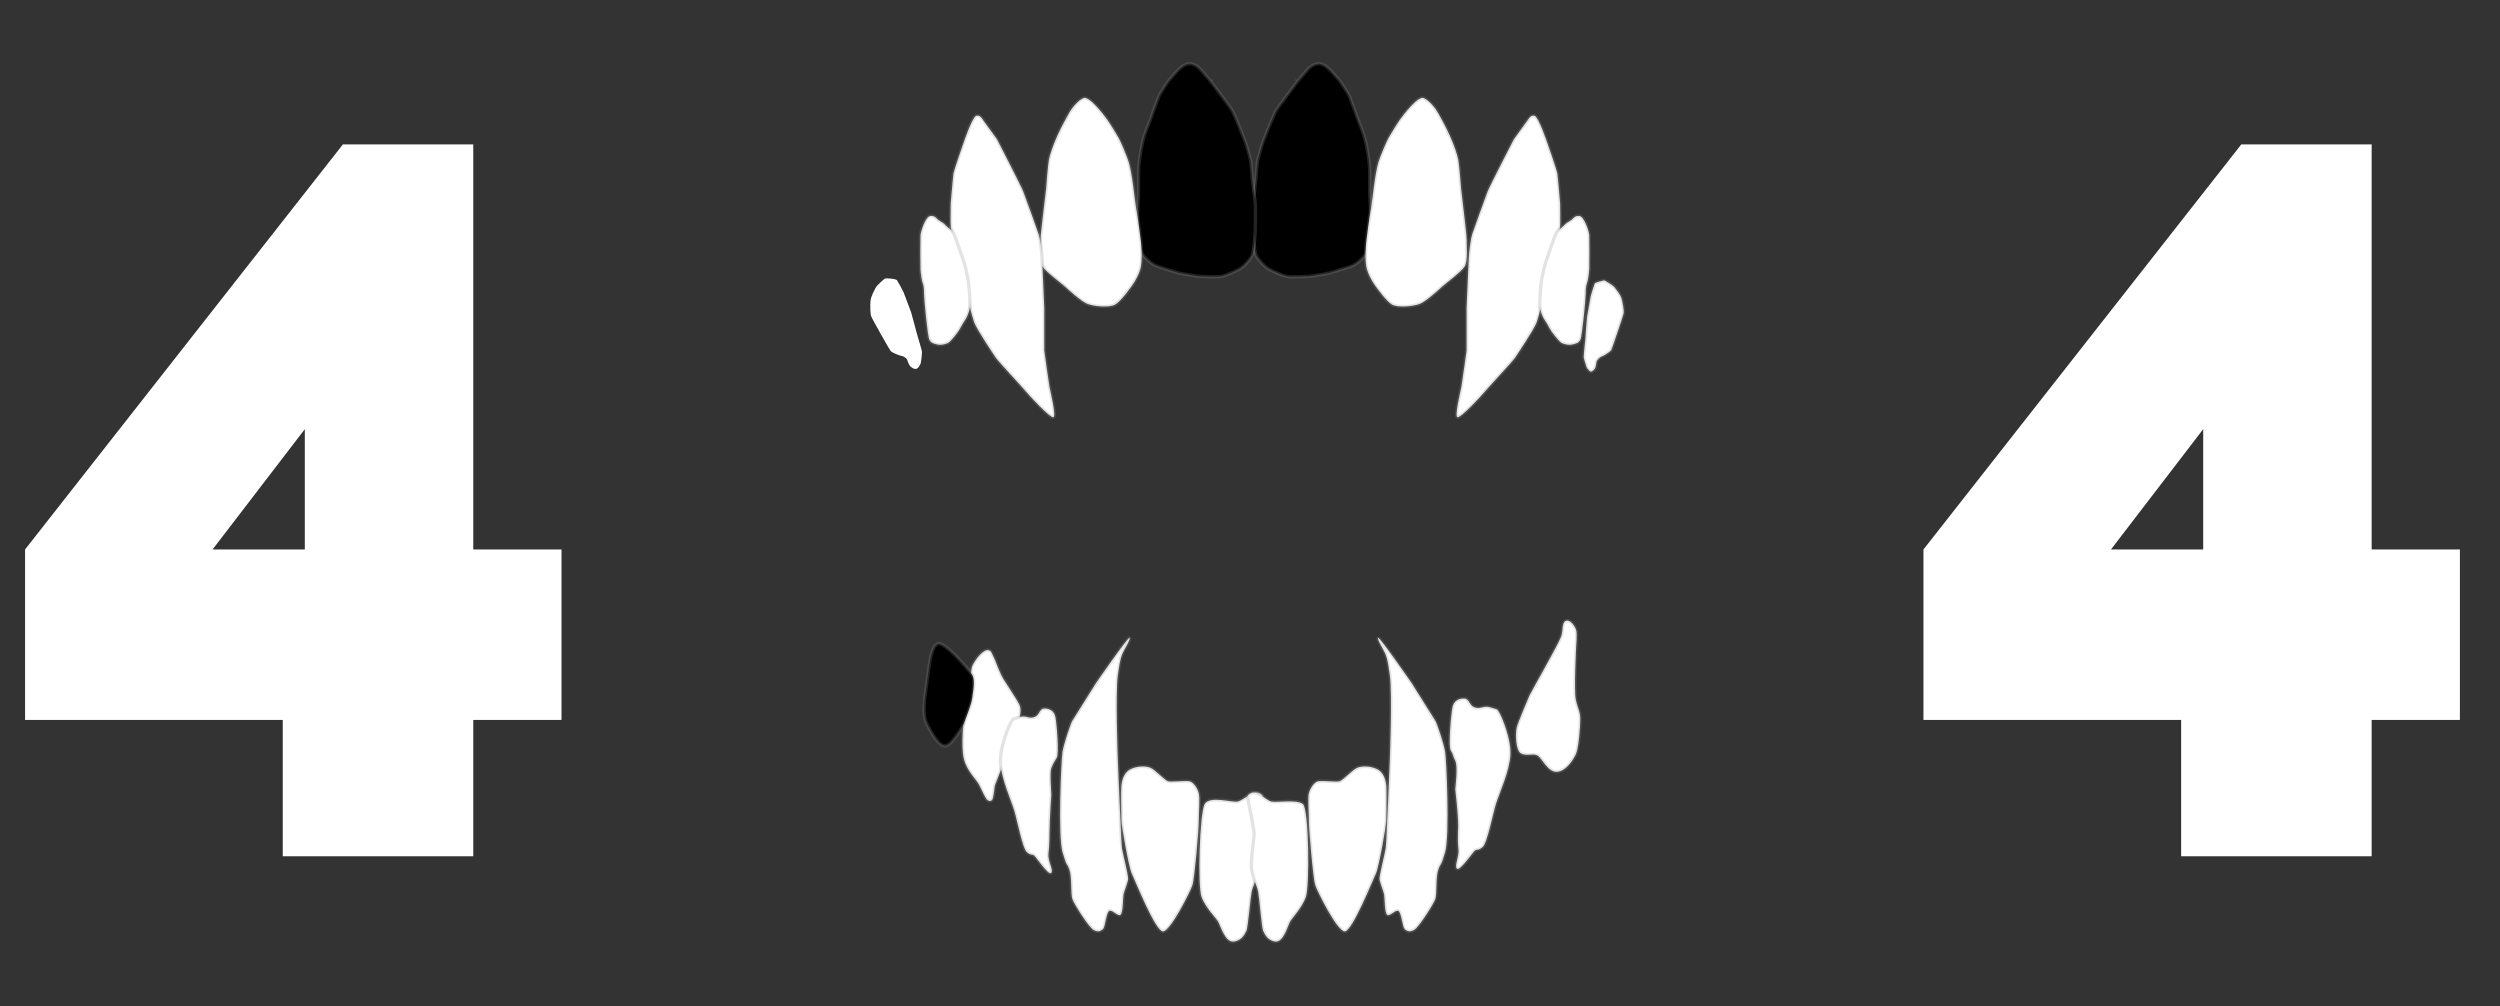 <svg  viewBox="0 0 748 301" xmlns="http://www.w3.org/2000/svg">
<rect x="0" y="0" width="748" height="301" fill="#333333" stroke="none"/>
<path d="M84.6 256.2V215.4H7.5V164.4L102.6 43.2H141.6V164.4H168V215.4H141.6V256.2H84.6ZM63.6 164.4H91.2V128.4L63.6 164.4Z" fill="white"/>
<path d="M652.6 256.2V215.4H575.5V164.4L670.6 43.2H709.6V164.4H736V215.4H709.6V256.2H652.6ZM631.6 164.4H659.2V128.4L631.6 164.4Z" fill="white"/>
<g clip-path="url(#clip0_43_884)">
<path d="M467.076 190.461C467.79 188.32 467.222 186.304 468.506 185.756C469.791 185.208 471.238 187.377 471.591 188.504C471.943 189.631 471.591 193.468 471.591 193.468C471.591 193.468 470.922 206.505 471.471 209.224C472.02 211.942 472.83 212.891 472.825 215.186C472.819 217.481 472.34 224.035 471.471 225.737C470.602 227.44 468.637 230.713 465.851 230.929C463.066 231.146 461.285 226.631 459.932 226.009C458.58 225.386 456.843 226.287 455.141 225.469C453.439 224.651 453.385 219.397 453.805 217.668C454.224 215.939 457.308 208.846 457.608 208.095C457.909 207.343 466.362 192.602 467.076 190.461Z" fill="white" stroke="#909090" stroke-opacity="0.25"/>
<path d="M377.562 239.812C377.736 238.749 378.333 237.833 376.512 237.202C374.693 236.572 372.018 239.412 370.371 239.812C368.723 240.212 361.937 237.973 360.43 240.58C358.924 243.187 358.245 265.392 359.541 268.522C360.838 271.652 363.51 274.37 364.309 275.508C365.109 276.646 366.435 282.009 369.078 281.725C371.721 281.443 372.542 279.22 372.957 278.425C373.371 277.63 374.143 268.522 374.492 266.833C374.841 265.144 375.992 263.149 376.512 260.309C377.034 257.468 375.622 250.744 375.785 249.024C375.948 247.304 377.388 240.875 377.562 239.812Z" fill="white" stroke="#909090" stroke-opacity="0.25"/>
<path d="M373.519 239.812C373.353 238.749 372.786 237.833 374.518 237.202C376.25 236.572 378.797 239.412 380.365 239.812C381.935 240.212 388.001 239.077 389.829 240.58C391.658 242.083 391.91 265.392 390.676 268.522C389.441 271.652 386.897 274.37 386.136 275.508C385.375 276.646 384.113 282.009 381.597 281.725C379.081 281.443 378.298 279.22 377.904 278.425C377.509 277.63 376.774 268.522 376.441 266.833C376.11 265.144 375.014 263.149 374.518 260.309C374.022 257.468 375.366 250.744 375.211 249.024C375.055 247.304 373.684 240.875 373.519 239.812Z" fill="white" stroke="#909090" stroke-opacity="0.25"/>
<path d="M335.506 235.053C335.63 233.837 336.115 231.264 338.104 230.215C340.094 229.166 342.583 229.12 344.099 229.667C345.615 230.215 348.475 233.549 349.594 233.775C350.714 234.001 354.844 233.49 355.988 233.775C357.134 234.06 358.304 235.866 358.686 237.335C359.068 238.803 358.686 242.915 358.686 245.55C358.686 248.185 357.432 262.85 356.787 264.809C356.144 266.769 350.264 278.528 347.995 278.684C345.727 278.839 339.477 263.083 338.604 261.34C337.731 259.598 335.56 247.075 335.506 245.55C335.453 244.025 335.383 236.269 335.506 235.053Z" fill="white" stroke="#909090" stroke-opacity="0.25"/>
<path d="M414.789 235.053C414.665 233.837 414.18 231.264 412.191 230.215C410.202 229.166 407.713 229.12 406.197 229.667C404.68 230.215 401.82 233.549 400.701 233.775C399.582 234.001 395.452 233.49 394.307 233.775C393.162 234.06 391.991 235.866 391.609 237.335C391.227 238.803 391.609 242.915 391.609 245.55C391.609 248.185 392.863 262.85 393.507 264.809C394.152 266.769 400.031 278.528 402.3 278.684C404.569 278.839 410.818 263.083 411.692 261.34C412.565 259.598 414.735 247.075 414.789 245.55C414.842 244.025 414.913 236.269 414.789 235.053Z" fill="white" stroke="#909090" stroke-opacity="0.25"/>
<path d="M327.92 204.371C327.92 204.371 337.472 190.561 337.939 190.851C338.406 191.141 336.235 194.592 335.962 195.274C335.69 195.957 335.174 196.606 334.446 202.128C333.718 207.65 334.446 227.051 334.446 227.051C334.446 227.051 335.434 252.132 335.699 253.78C335.963 255.427 337.641 261.933 337.545 263.001C337.448 264.069 336.332 266.7 336.16 267.674C335.988 268.649 336.041 273.226 335.223 273.732C334.405 274.238 332.804 272.145 331.917 272.543C331.031 272.941 330.667 277.273 330.096 277.893C329.525 278.513 328.558 279.085 327.129 278.204C325.701 277.323 321.458 270.654 320.867 269.045C320.277 267.435 320.785 262.574 319.944 260.198C319.104 257.821 319.305 259.794 317.9 254.963C316.495 250.134 317.511 227.283 317.9 224.932C318.289 222.581 320.283 216.582 320.801 215.711C321.319 214.84 327.92 204.371 327.92 204.371Z" fill="white" stroke="#909090" stroke-opacity="0.25"/>
<path d="M422.373 204.371C422.373 204.371 412.82 190.561 412.355 190.851C411.888 191.141 414.059 194.592 414.331 195.274C414.603 195.957 415.12 196.606 415.847 202.128C416.575 207.65 415.847 227.051 415.847 227.051C415.847 227.051 414.859 252.132 414.595 253.78C414.33 255.427 412.653 261.933 412.749 263.001C412.846 264.069 413.961 266.7 414.134 267.674C414.305 268.649 414.253 273.226 415.07 273.732C415.888 274.238 417.489 272.145 418.376 272.543C419.262 272.941 419.627 277.273 420.197 277.893C420.768 278.513 421.735 279.085 423.164 278.204C424.593 277.323 428.835 270.654 429.426 269.045C430.017 267.435 429.509 262.574 430.349 260.198C431.189 257.821 430.989 259.794 432.393 254.963C433.799 250.134 432.782 227.283 432.393 224.932C432.004 222.581 430.01 216.582 429.493 215.711C428.974 214.84 422.373 204.371 422.373 204.371Z" fill="white" stroke="#909090" stroke-opacity="0.25"/>
<path d="M290.725 199.816C290.912 198.798 292.843 195.731 294.588 194.774C296.332 193.818 296.851 195.642 296.851 195.642L297.677 197.4C298.192 198.766 299.398 201.79 300.105 202.966C300.811 204.143 304.271 209.323 304.96 210.738C305.648 212.154 305.292 213.649 304.96 215.464C304.627 217.279 301.98 223.866 301.98 223.866C301.98 223.866 297.799 234.606 297.677 234.998C297.555 235.39 297.305 238.999 296.794 239.409C296.284 239.819 295.952 239.68 295.47 239.409C294.989 239.139 293.831 236.699 293.043 234.998C292.254 233.297 289.424 230.976 288.409 227.122C287.393 223.267 288.409 214.729 288.409 214.729C288.777 213.639 290.538 200.833 290.725 199.816Z" fill="white" stroke="#909090" stroke-opacity="0.25"/>
<path d="M309.419 214.566C311.149 213.996 310.888 212.001 312.471 211.985C314.053 211.969 315.403 212.656 315.787 214.566C316.171 216.475 316.926 225.555 316.171 226.733C315.415 227.911 315.061 228.567 314.561 229.839C314.06 231.111 314.561 237.405 314.561 237.723C314.561 238.041 314.031 245.198 314.031 248.77C314.031 248.77 314 253.137 313.708 255.377C313.416 257.617 315.299 260.246 314.521 261.173C313.743 262.1 310.09 256.544 309.429 255.986C308.768 255.427 308.625 256.105 307.265 254.988C305.906 253.87 304.404 245.625 303.451 242.489C302.498 239.353 299.55 232.945 299.34 228.197C299.129 223.448 301.893 217.057 302.522 216.021C303.152 214.986 302.863 215.221 304.976 214.566C307.09 213.91 307.69 215.136 309.419 214.566Z" fill="white" stroke="#909090" stroke-opacity="0.25"/>
<path d="M441.288 211.661C439.461 211.072 439.737 209.008 438.066 208.991C436.394 208.974 434.97 209.685 434.564 211.661C434.159 213.636 433.275 223.35 434.072 224.569C434.869 225.788 434.567 225.947 435.417 227.641C436.266 229.333 435.417 235.806 435.417 236.134C435.417 236.463 436.292 243.421 436.292 247.119C436.292 247.119 436.048 251.638 436.356 253.956C436.664 256.274 435.08 258.925 435.901 259.884C436.722 260.844 440.579 255.096 441.277 254.518C441.975 253.94 442.126 254.642 443.562 253.485C444.997 252.329 446.583 243.798 447.589 240.553C448.595 237.308 451.709 230.678 451.93 225.764C452.152 220.852 449.234 214.239 448.57 213.168C447.906 212.096 448.21 212.339 445.979 211.661C443.748 210.983 443.114 212.251 441.288 211.661Z" fill="white" stroke="#909090" stroke-opacity="0.25"/>
<path d="M278.303 199.898C278.419 198.965 278.915 194.22 280.519 193.075C282.123 191.931 289.467 200.546 290.489 202.012C291.511 203.478 290.671 207.337 290.489 208.931C290.307 210.525 288.377 215.439 288.072 216.234C287.767 217.03 284.611 222.465 282.936 222.769C281.264 223.072 279.151 219.221 278.307 217.683L278.303 217.676C277.462 216.142 277.178 215.498 276.994 214.024C276.81 212.551 276.898 210.686 276.994 209.507C277.09 208.33 278.187 200.831 278.303 199.898Z" fill="white"/>
<path d="M277.971 217.866L278.306 217.683L277.971 217.866ZM277.971 217.866L277.975 217.872C278.396 218.64 279.145 220.007 280.005 221.145C280.435 221.715 280.906 222.247 281.392 222.62C281.87 222.987 282.426 223.248 283.003 223.143C283.293 223.091 283.58 222.936 283.848 222.742C284.12 222.544 284.4 222.286 284.678 221.994C285.233 221.409 285.807 220.659 286.33 219.903C286.855 219.145 287.336 218.373 287.705 217.74C288.068 217.116 288.338 216.602 288.427 216.37C288.448 216.314 288.479 216.235 288.516 216.138C288.739 215.561 289.217 214.322 289.684 213.009C289.957 212.243 290.227 211.448 290.441 210.743C290.652 210.045 290.817 209.41 290.866 208.974C290.895 208.718 290.945 208.382 291.003 207.996C291.113 207.256 291.25 206.335 291.319 205.453C291.372 204.768 291.389 204.073 291.323 203.448C291.259 202.83 291.11 202.239 290.8 201.795C290.273 201.038 288.165 198.5 285.992 196.298C284.906 195.196 283.788 194.163 282.831 193.474C282.355 193.131 281.899 192.859 281.494 192.713C281.106 192.572 280.655 192.509 280.296 192.766C279.811 193.112 279.445 193.699 279.162 194.339C278.875 194.99 278.653 195.744 278.48 196.479C278.17 197.805 278.013 199.109 277.943 199.689C277.935 199.752 277.929 199.806 277.923 199.851C277.888 200.138 277.752 201.093 277.581 202.301C277.213 204.898 276.678 208.667 276.612 209.477C276.516 210.66 276.425 212.558 276.614 214.072C276.708 214.827 276.831 215.387 277.043 215.96C277.253 216.526 277.547 217.092 277.967 217.859L277.971 217.866Z" stroke="#909090" stroke-opacity="0.25"/>
<path d="M399.856 23.617C399.171 22.95 396.807 19.607 394.792 19.451C392.778 19.295 391.416 21.171 390.586 22.178C389.756 23.185 388.925 24.072 388.405 24.753C388.405 24.753 382.532 32.48 382.017 33.464C381.503 34.448 378.816 41.002 378.278 42.478C377.74 43.955 377.109 46.537 376.798 47.478C376.487 48.418 376.175 53.462 376.175 53.462C376.175 53.462 375.488 59.554 375.318 60.506C375.148 61.459 375.318 69.293 375.318 69.293C375.318 69.293 375.586 74.967 376.175 76.262C376.763 77.557 378.633 79.438 379.602 80.049C380.571 80.661 383.798 82.062 384.978 82.322C386.157 82.581 390.807 82.322 391.521 82.322C392.236 82.322 397.145 81.463 397.909 81.261C398.673 81.06 402.777 79.769 403.986 79.368C405.193 78.967 406.84 77.748 408.036 76.262C409.233 74.776 409.125 74.05 409.438 72.247C409.75 70.445 409.939 67.597 409.904 66.869C409.869 66.142 409.438 58.386 409.438 58.082V51.417C409.438 49.621 409.132 46.741 408.359 43.107C407.588 39.474 406.574 37.841 405.932 35.888C405.29 33.936 403.709 29.85 403.44 29.071C403.169 28.292 400.713 24.45 399.856 23.617Z" fill="white"/>
<path d="M375.318 69.293L374.937 69.311V69.301L375.318 69.293ZM375.318 69.293C374.937 69.301 374.937 69.301 374.937 69.301V69.301V69.3V69.296L374.936 69.279L374.935 69.213L374.93 68.962C374.926 68.746 374.92 68.436 374.913 68.061C374.9 67.311 374.884 66.301 374.873 65.261C374.862 64.221 374.857 63.15 374.865 62.278C374.869 61.842 374.877 61.453 374.888 61.143C374.9 60.841 374.917 60.589 374.943 60.44C375.026 59.978 375.238 58.233 375.432 56.583C375.528 55.762 375.62 54.971 375.687 54.385C375.72 54.093 375.748 53.851 375.767 53.683L375.789 53.488L375.794 53.437L375.795 53.429L375.796 53.424L375.798 53.381L375.809 53.218C375.818 53.078 375.832 52.877 375.848 52.633C375.883 52.144 375.931 51.482 375.99 50.79C376.049 50.099 376.118 49.376 376.192 48.764C376.263 48.168 376.344 47.636 376.436 47.358C376.553 47.005 376.718 46.411 376.908 45.719C376.965 45.512 377.025 45.297 377.086 45.077C377.35 44.131 377.646 43.102 377.92 42.349C378.192 41.602 379.001 39.586 379.804 37.642C380.604 35.705 381.413 33.8 381.68 33.288C381.824 33.012 382.309 32.317 382.924 31.466C383.549 30.601 384.332 29.541 385.099 28.513C385.866 27.485 386.616 26.487 387.175 25.747C387.455 25.377 387.687 25.071 387.848 24.858L388.036 24.611L388.085 24.546L388.098 24.529L388.101 24.525L388.102 24.524V24.523C388.102 24.523 388.102 24.523 388.406 24.753L388.102 24.523L388.102 24.523C388.371 24.171 388.717 23.769 389.092 23.338C389.135 23.289 389.178 23.239 389.222 23.189C389.563 22.797 389.928 22.378 390.292 21.936C390.348 21.869 390.407 21.796 390.469 21.719C390.857 21.242 391.372 20.607 392.003 20.085C392.741 19.475 393.68 18.983 394.823 19.072C395.42 19.118 396.01 19.395 396.551 19.758C397.096 20.124 397.621 20.597 398.095 21.075C398.569 21.555 398.999 22.049 399.35 22.46C399.422 22.545 399.49 22.625 399.554 22.7C399.81 23.001 399.999 23.224 400.123 23.345C400.363 23.578 400.694 23.999 401.049 24.488C401.409 24.984 401.808 25.573 402.188 26.157C402.569 26.742 402.931 27.327 403.216 27.816C403.494 28.292 403.719 28.71 403.8 28.947C403.883 29.186 404.109 29.787 404.398 30.556C404.997 32.148 405.865 34.461 406.295 35.77C406.497 36.385 406.733 36.956 406.991 37.583C407.138 37.941 407.293 38.317 407.453 38.73C407.889 39.851 408.342 41.188 408.733 43.028C409.509 46.678 409.82 49.586 409.82 51.417V58.082V58.082C409.82 58.082 409.82 58.083 409.82 58.085V58.093L409.82 58.119C409.821 58.141 409.822 58.17 409.823 58.207C409.827 58.279 409.832 58.378 409.837 58.499C409.849 58.74 409.866 59.071 409.887 59.461C409.928 60.242 409.983 61.262 410.039 62.296C410.074 62.926 410.108 63.562 410.141 64.151C410.214 65.494 410.274 66.597 410.286 66.851C410.323 67.614 410.129 70.492 409.814 72.312C409.762 72.609 409.721 72.887 409.682 73.148C409.61 73.639 409.546 74.073 409.437 74.473C409.259 75.125 408.959 75.724 408.334 76.5C407.107 78.025 405.404 79.298 404.107 79.729C402.899 80.129 398.784 81.424 398.007 81.629C397.605 81.736 396.167 82.004 394.761 82.242C394.053 82.362 393.346 82.477 392.769 82.561C392.207 82.643 391.734 82.702 391.522 82.702C391.362 82.702 391.008 82.715 390.536 82.733C389.962 82.754 389.215 82.781 388.433 82.799C387.732 82.816 387.011 82.824 386.391 82.812C385.78 82.799 385.233 82.767 384.896 82.693C384.267 82.555 383.134 82.126 382.062 81.667C380.986 81.208 379.912 80.694 379.399 80.371C378.875 80.04 378.14 79.391 377.467 78.672C376.797 77.954 376.148 77.124 375.828 76.419C375.656 76.04 375.524 75.392 375.416 74.683C375.306 73.958 375.217 73.119 375.146 72.326C375.076 71.531 375.023 70.778 374.989 70.224C374.971 69.946 374.958 69.719 374.95 69.56C374.946 69.481 374.942 69.419 374.941 69.376L374.938 69.328V69.316L374.937 69.312V69.311V69.311C374.937 69.311 374.937 69.311 375.318 69.293Z" stroke="#909090" stroke-opacity="0.25"/>
<path d="M350.627 23.617C351.313 22.95 353.676 19.607 355.69 19.451C357.705 19.295 359.067 21.171 359.896 22.178C360.727 23.185 361.559 24.072 362.078 24.753C362.078 24.753 367.951 32.48 368.466 33.464C368.981 34.448 371.668 41.002 372.205 42.478C372.743 43.955 373.374 46.537 373.685 47.478C373.997 48.418 374.308 53.462 374.308 53.462C374.308 53.462 374.996 59.554 375.166 60.506C375.336 61.459 375.166 69.293 375.166 69.293C375.166 69.293 374.897 74.967 374.308 76.262C373.721 77.557 371.85 79.438 370.881 80.049C369.912 80.661 366.685 82.062 365.506 82.322C364.326 82.581 359.676 82.322 358.962 82.322C358.248 82.322 353.338 81.463 352.574 81.261C351.81 81.06 347.706 79.769 346.498 79.368C345.289 78.967 343.644 77.748 342.447 76.262C341.251 74.776 341.358 74.05 341.046 72.247C340.734 70.445 340.544 67.597 340.578 66.869C340.613 66.142 341.046 58.386 341.046 58.082V51.417C341.046 49.621 341.351 46.741 342.123 43.107C342.896 39.474 343.909 37.841 344.551 35.888C345.193 33.936 346.773 29.85 347.044 29.071C347.314 28.292 349.771 24.45 350.627 23.617Z" fill="white"/>
<path d="M375.166 69.293L375.547 69.311V69.301L375.166 69.293ZM375.166 69.293C375.547 69.301 375.547 69.301 375.547 69.301V69.301V69.3V69.296V69.279L375.548 69.213L375.554 68.962C375.558 68.746 375.564 68.436 375.571 68.061C375.584 67.311 375.6 66.301 375.611 65.261C375.621 64.221 375.626 63.15 375.619 62.278C375.615 61.842 375.607 61.453 375.596 61.143C375.584 60.841 375.568 60.589 375.541 60.44C375.458 59.978 375.246 58.233 375.052 56.583C374.956 55.762 374.864 54.971 374.797 54.385C374.764 54.093 374.736 53.851 374.717 53.683L374.695 53.488L374.69 53.437L374.688 53.429V53.423L374.686 53.381L374.675 53.218C374.666 53.078 374.652 52.877 374.636 52.633C374.601 52.144 374.553 51.482 374.494 50.79C374.435 50.099 374.367 49.376 374.293 48.764C374.221 48.168 374.139 47.636 374.048 47.358C373.93 47.005 373.766 46.411 373.575 45.719C373.519 45.512 373.459 45.297 373.397 45.077C373.134 44.131 372.838 43.102 372.564 42.349C372.292 41.602 371.483 39.586 370.68 37.642C369.88 35.705 369.071 33.8 368.804 33.288C368.66 33.012 368.175 32.317 367.56 31.466C366.936 30.601 366.152 29.541 365.385 28.513C364.618 27.485 363.867 26.487 363.308 25.747C363.029 25.377 362.797 25.071 362.636 24.858L362.448 24.611L362.399 24.546L362.386 24.529L362.383 24.525L362.382 24.524L362.382 24.523C362.382 24.523 362.382 24.523 362.078 24.753L362.382 24.523V24.523C362.113 24.171 361.767 23.769 361.392 23.338C361.349 23.289 361.306 23.239 361.262 23.189C360.921 22.797 360.556 22.378 360.192 21.936C360.136 21.869 360.076 21.796 360.015 21.719C359.627 21.242 359.112 20.607 358.481 20.085C357.743 19.475 356.804 18.983 355.661 19.072C355.064 19.118 354.474 19.395 353.933 19.758C353.388 20.124 352.863 20.597 352.389 21.075C351.915 21.555 351.485 22.049 351.134 22.46C351.062 22.545 350.994 22.625 350.93 22.7C350.674 23.001 350.484 23.224 350.361 23.345C350.121 23.578 349.79 23.999 349.435 24.488C349.075 24.984 348.676 25.573 348.296 26.157C347.915 26.742 347.553 27.327 347.268 27.816C346.99 28.292 346.766 28.71 346.683 28.947C346.6 29.186 346.374 29.787 346.086 30.556C345.488 32.148 344.619 34.461 344.189 35.77C343.987 36.385 343.751 36.956 343.493 37.583C343.346 37.941 343.191 38.317 343.031 38.73C342.594 39.851 342.141 41.188 341.75 43.028C340.975 46.678 340.664 49.586 340.664 51.417V58.082V58.082C340.664 58.082 340.664 58.083 340.664 58.085V58.093L340.664 58.119C340.663 58.141 340.661 58.17 340.66 58.207C340.657 58.279 340.652 58.378 340.646 58.499C340.635 58.74 340.618 59.071 340.597 59.461C340.556 60.242 340.501 61.262 340.445 62.296C340.411 62.926 340.375 63.562 340.343 64.151C340.27 65.494 340.21 66.597 340.198 66.851C340.161 67.614 340.355 70.492 340.671 72.312C340.722 72.609 340.763 72.887 340.801 73.148C340.873 73.639 340.937 74.073 341.047 74.473C341.225 75.125 341.525 75.724 342.15 76.5C343.377 78.025 345.08 79.298 346.377 79.729C347.585 80.129 351.699 81.424 352.476 81.629C352.879 81.736 354.317 82.004 355.723 82.242C356.431 82.362 357.138 82.477 357.715 82.561C358.277 82.643 358.75 82.702 358.962 82.702C359.123 82.702 359.476 82.715 359.948 82.733C360.522 82.754 361.269 82.781 362.051 82.799C362.752 82.816 363.473 82.824 364.094 82.812C364.704 82.799 365.251 82.767 365.588 82.693C366.217 82.555 367.35 82.126 368.423 81.667C369.498 81.208 370.572 80.694 371.085 80.371C371.608 80.04 372.344 79.391 373.017 78.672C373.687 77.954 374.336 77.124 374.656 76.419C374.828 76.04 374.961 75.392 375.068 74.683C375.177 73.958 375.267 73.119 375.337 72.326C375.408 71.531 375.461 70.778 375.495 70.224C375.513 69.946 375.525 69.719 375.534 69.56C375.538 69.481 375.541 69.419 375.543 69.376L375.545 69.328L375.546 69.316V69.312V69.311V69.311C375.546 69.311 375.546 69.311 375.166 69.293Z" stroke="#909090" stroke-opacity="0.25"/>
<path d="M319.732 34.046C320.574 32.488 322.451 30.051 324.194 29.338C325.937 28.625 330.334 34.459 331.214 35.676C332.095 36.893 334.069 40.136 334.727 41.3C335.385 42.465 337.21 46.862 337.71 48.444C338.21 50.025 338.784 53.544 339.069 55.748C339.355 57.952 339.91 62.599 340.196 63.861C340.482 65.124 341.356 72.201 341.356 72.201C341.356 72.201 342.018 77.813 341.138 80.674C340.257 83.534 338.326 85.961 338.326 85.961C338.326 85.961 335.288 90.306 333.528 91.201C331.769 92.097 327.13 91.687 325.235 90.872C323.355 90.063 319.762 86.769 318.641 85.742L318.616 85.718C317.524 84.718 312.892 81.322 311.906 79.703C310.92 78.084 311.353 73.633 311.312 71.891C311.27 70.149 312.903 57.74 312.985 56.553C313.067 55.366 313.556 49.208 313.821 47.835C314.086 46.461 314.992 43.586 316.358 40.591C317.776 37.483 318.889 35.603 319.732 34.046Z" fill="white" stroke="#909090" stroke-opacity="0.25"/>
<path d="M430.42 34.046C429.578 32.488 427.701 30.051 425.958 29.338C424.214 28.625 419.818 34.459 418.938 35.676C418.057 36.893 416.082 40.136 415.425 41.3C414.767 42.465 412.942 46.862 412.442 48.444C411.941 50.025 411.369 53.544 411.083 55.748C410.797 57.952 410.242 62.599 409.956 63.861C409.67 65.124 408.796 72.201 408.796 72.201C408.796 72.201 408.133 77.813 409.014 80.674C409.895 83.534 411.826 85.961 411.826 85.961C411.826 85.961 414.864 90.306 416.623 91.201C418.383 92.097 423.022 91.687 424.917 90.872C426.797 90.063 430.389 86.769 431.51 85.742L431.536 85.718C432.628 84.718 437.259 81.322 438.245 79.703C439.232 78.084 438.798 73.633 438.84 71.891C438.882 70.149 437.249 57.74 437.167 56.553C437.085 55.366 436.596 49.208 436.33 47.835C436.066 46.461 435.16 43.586 433.793 40.591C432.376 37.483 431.263 35.603 430.42 34.046Z" fill="white" stroke="#909090" stroke-opacity="0.25"/>
<path d="M288.289 42.737C288.456 42.255 290.891 35.079 292.055 34.665C293.219 34.251 293.939 35.639 293.939 35.639L298.31 41.681C298.31 41.681 305.418 55.422 306.155 57.283C306.891 59.144 310.428 69.081 310.796 70.156C311.165 71.231 311.738 75.354 311.807 77.519C311.877 79.683 312.451 92.193 312.451 92.193V104.86C312.451 104.86 313.765 114.365 313.999 115.673C314.233 116.98 316.112 124.542 315.177 124.839C314.242 125.136 308.177 118.626 307.12 117.33C306.063 116.035 298.631 108.072 297.984 107.101C297.336 106.131 292.487 98.934 291.498 96.525C290.508 94.116 284.57 69.332 284.453 67.926C284.335 66.521 284.453 60.829 284.453 60.829C284.453 60.829 285.134 52.793 285.29 51.852C285.445 50.912 288.121 43.219 288.289 42.737Z" fill="white" stroke="#909090" stroke-opacity="0.25" stroke-linejoin="round"/>
<path d="M462.958 42.737C462.791 42.255 460.356 35.079 459.191 34.665C458.028 34.251 457.308 35.639 457.308 35.639L452.936 41.681C452.936 41.681 445.829 55.422 445.092 57.283C444.356 59.144 440.819 69.081 440.45 70.156C440.081 71.231 439.509 75.354 439.439 77.519C439.37 79.683 438.796 92.193 438.796 92.193V104.86C438.796 104.86 437.482 114.365 437.248 115.673C437.014 116.98 435.135 124.542 436.07 124.839C437.004 125.136 443.07 118.626 444.127 117.33C445.184 116.035 452.616 108.072 453.263 107.101C453.91 106.131 458.759 98.934 459.749 96.525C460.739 94.116 466.676 69.332 466.794 67.926C466.911 66.521 466.794 60.829 466.794 60.829C466.794 60.829 466.112 52.793 465.957 51.852C465.801 50.912 463.126 43.219 462.958 42.737Z" fill="white" stroke="#909090" stroke-opacity="0.25" stroke-linejoin="round"/>
<path d="M275.401 70.426C275.457 69.309 276.879 64.792 278.362 64.615C279.845 64.438 280.149 65.47 281.073 66.02C281.996 66.57 282.336 66.759 283.089 67.552C283.842 68.346 284.6 68.617 285.232 69.66C285.864 70.703 287.667 76.45 288.146 77.583C288.624 78.716 289.68 83.482 289.759 84.234C289.838 84.985 290.275 89.373 290.193 90.526C290.111 91.679 290.268 91.746 290.032 92.698C289.796 93.649 289.396 94.767 288.917 95.475C288.438 96.181 287.612 97.53 287.195 98.395C286.779 99.261 284.579 101.981 283.909 102.458C283.238 102.935 281.569 103.369 280.379 103.062C279.189 102.756 278.582 102.657 278.048 101.593C277.513 100.529 276.49 89.509 276.469 88.001C276.447 86.492 276.409 85.626 276.094 84.796C275.779 83.966 275.463 81.67 275.401 80.517C275.34 79.364 275.346 71.544 275.401 70.426Z" fill="white" stroke="#919191" stroke-opacity="0.25" stroke-linejoin="round"/>
<path d="M475.515 70.426C475.459 69.309 474.038 64.792 472.554 64.615C471.071 64.438 470.766 65.47 469.844 66.02C468.92 66.57 468.58 66.759 467.827 67.552C467.074 68.346 466.316 68.617 465.684 69.66C465.052 70.703 463.249 76.45 462.77 77.583C462.292 78.716 461.236 83.482 461.157 84.234C461.078 84.985 460.641 89.373 460.723 90.526C460.805 91.679 460.648 91.746 460.884 92.698C461.12 93.649 461.52 94.767 461.999 95.475C462.478 96.181 463.304 97.53 463.721 98.395C464.137 99.261 466.337 101.981 467.007 102.458C467.678 102.935 469.347 103.369 470.537 103.062C471.727 102.756 472.333 102.657 472.869 101.593C473.403 100.529 474.426 89.509 474.447 88.001C474.469 86.492 474.507 85.626 474.822 84.796C475.137 83.966 475.453 81.67 475.515 80.517C475.577 79.364 475.57 71.544 475.515 70.426Z" fill="white" stroke="#919191" stroke-opacity="0.25" stroke-linejoin="round"/>
<path d="M262.383 86.416C262.725 85.708 264.709 83.986 264.926 83.835C265.142 83.684 267.827 83.965 267.977 84.122C268.127 84.278 269.863 87.515 269.91 87.685C269.958 87.855 272.009 93.326 272.16 93.683C272.31 94.039 273.789 99.78 273.789 99.78C273.789 99.78 275.31 104.824 275.353 105.247C275.396 105.671 275.087 108.404 274.986 108.616C274.885 108.828 274.375 109.796 274.085 109.888C273.796 109.98 273.139 109.679 272.736 109.276C272.332 108.874 272.054 107.919 271.864 107.392C271.673 106.865 270.647 106.12 269.91 106.014C269.174 105.909 267.124 105.023 266.871 104.726C266.618 104.429 261.307 95.093 261.101 94.402C260.896 93.711 260.843 91.392 260.946 90.122C261.049 88.852 262.041 87.124 262.383 86.416Z" fill="white" stroke="white"/>
<path d="M483.087 85.972C482.619 85.34 480.35 84.014 480.109 83.906C479.868 83.797 477.282 84.57 477.164 84.751C477.045 84.933 475.94 88.434 475.925 88.61C475.91 88.786 474.91 94.541 474.828 94.919C474.745 95.297 474.357 101.213 474.357 101.213C474.357 101.213 473.799 106.45 473.836 106.874C473.872 107.298 474.682 109.927 474.821 110.116C474.96 110.307 475.641 111.163 475.942 111.201C476.243 111.238 476.833 110.82 477.155 110.35C477.477 109.88 477.572 108.89 477.662 108.337C477.751 107.784 478.622 106.862 479.326 106.623C480.03 106.383 481.88 105.134 482.073 104.795C482.267 104.457 485.755 94.301 485.828 93.584C485.902 92.867 485.524 90.578 485.187 89.349C484.85 88.12 483.554 86.605 483.087 85.972Z" fill="white" stroke="#909090" stroke-opacity="0.25"/>
</g>
<defs>
<clipPath id="clip0_43_884">
<rect width="228" height="264" fill="white" transform="translate(260 18.5)"/>
</clipPath>
</defs>
</svg>
